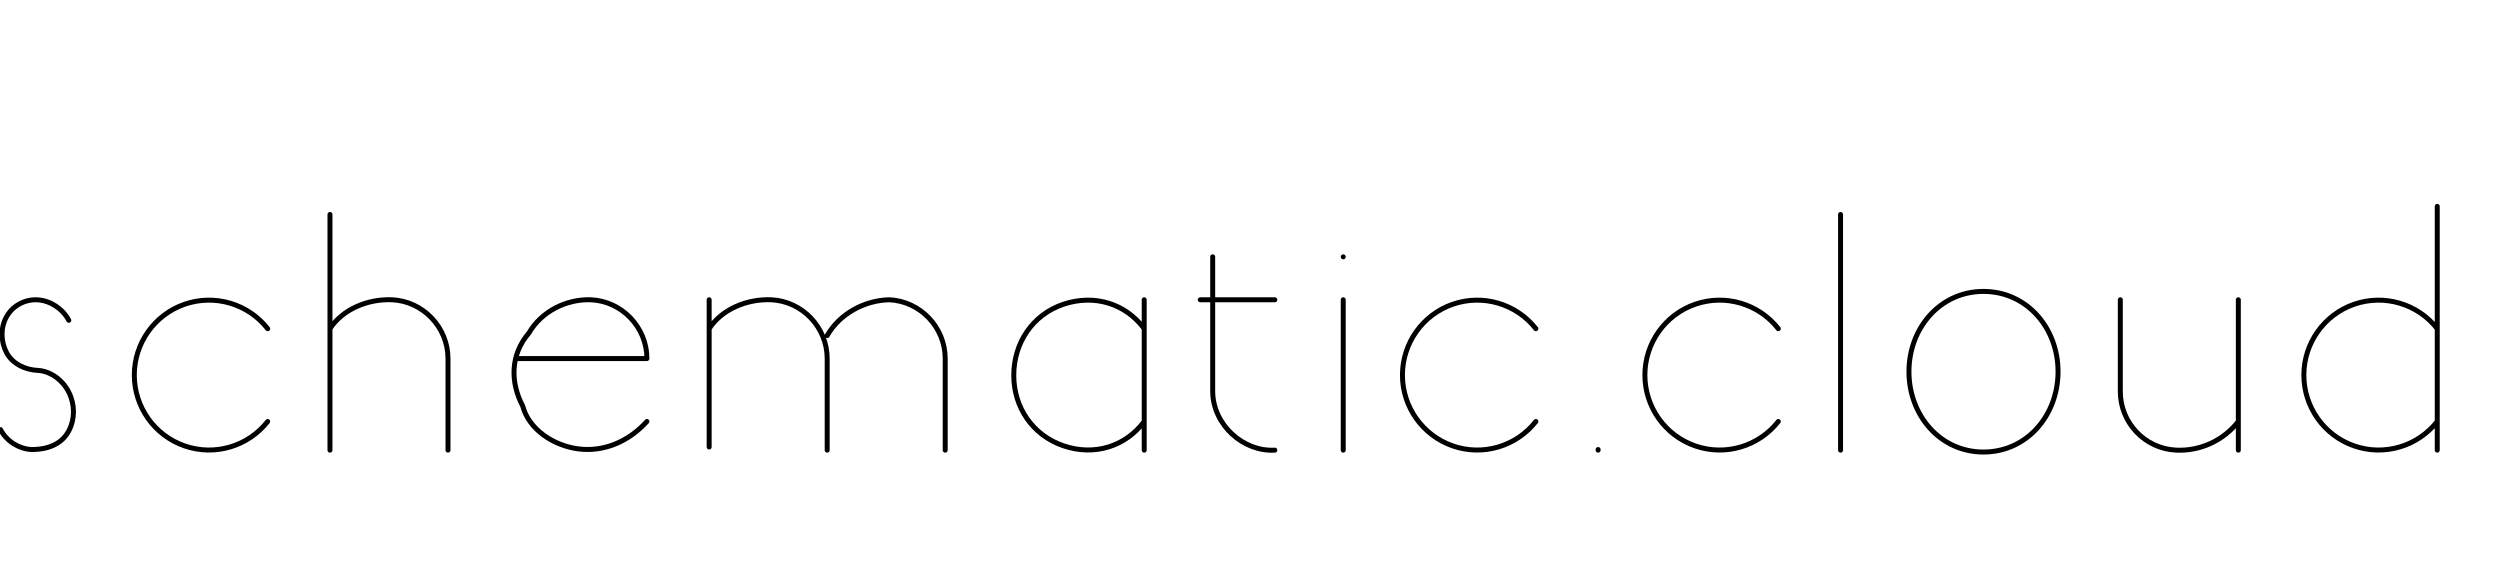 <?xml version="1.0" encoding="UTF-8"?>
<svg xmlns="http://www.w3.org/2000/svg" xmlns:xlink="http://www.w3.org/1999/xlink" width="350px" height="80px" viewBox="0 0 351 80" version="1.1">
  <g id="surface1">
    <path style="fill:none;stroke-width:2;stroke-linecap:round;stroke-linejoin:miter;stroke:rgb(0%,0%,0%);stroke-opacity:1;stroke-miterlimit:4;" d="M -0.005 -8.002 C 2.5 -3.248 7.5 -0.246 12.499 0 C 19.993 0 24.993 -2.746 27.487 -7.5 C 29.992 -12.254 29.992 -17.991 27.487 -22.991 C 24.993 -27.991 19.993 -31.496 14.994 -31.741 C 10.005 -31.987 4.995 -34.241 2.5 -38.739 C -0.005 -43.482 -0.005 -48.984 2.5 -53.382 C 4.995 -57.801 10.005 -60.379 14.994 -60.045 C 19.993 -59.732 24.993 -56.551 27.487 -51.83 " transform="matrix(0.349,0,0,0.35,0.068,63)"/>
    <path style="fill:none;stroke-width:2;stroke-linecap:round;stroke-linejoin:miter;stroke:rgb(0%,0%,0%);stroke-opacity:1;stroke-miterlimit:4;" d="M 52.476 -48.482 C 44.547 -58.538 31.125 -62.455 19.023 -58.27 C 6.922 -54.074 -1.187 -42.667 -1.187 -29.855 C -1.187 -17.065 6.922 -5.658 19.023 -1.462 C 31.125 2.746 44.547 -1.194 52.476 -11.25 " transform="matrix(0.349,0,0,0.35,19.27,63)"/>
    <path style="fill:none;stroke-width:2;stroke-linecap:round;stroke-linejoin:miter;stroke:rgb(0%,0%,0%);stroke-opacity:1;stroke-miterlimit:4;" d="M 0.004 0.246 C 0.004 0.246 0.004 -94.286 0.004 -94.286 M 0.004 -48.482 C 5.003 -56.15 14.991 -60.48 24.99 -60.078 C 37.495 -59.498 47.482 -48.984 47.482 -36.496 C 47.482 -36.496 47.482 0.246 47.482 0.246 " transform="matrix(0.349,0,0,0.35,46.327,63)"/>
    <path style="fill:none;stroke-width:2;stroke-linecap:round;stroke-linejoin:miter;stroke:rgb(0%,0%,0%);stroke-opacity:1;stroke-miterlimit:4;" d="M 52.482 -36.496 C 52.482 -36.496 0.004 -36.496 0.004 -36.496 M 52.482 -36.496 C 52.482 -48.984 42.483 -59.498 29.99 -60.078 C 19.991 -60.435 10.003 -55.335 5.004 -46.73 C -2.501 -37.991 -2.501 -26.987 2.498 -17.489 C 5.004 -8.002 14.991 -1.496 24.99 -0.246 C 34.989 1.004 44.977 -3.002 52.482 -11.25 " transform="matrix(0.349,0,0,0.35,72.51,63)"/>
    <path style="fill:none;stroke-width:2;stroke-linecap:round;stroke-linejoin:miter;stroke:rgb(0%,0%,0%);stroke-opacity:1;stroke-miterlimit:4;" d="M 94.955 0.246 C 94.955 0.246 94.955 -36.496 94.955 -36.496 C 94.955 -48.984 84.967 -59.498 72.474 -60.078 M 72.474 -60.078 C 62.475 -59.855 52.476 -54.453 47.477 -45.725 M 24.985 -60.078 C 14.986 -60.48 4.998 -56.15 -0.002 -48.482 M 47.477 0.246 C 47.477 0.246 47.477 -36.496 47.477 -36.496 C 47.477 -48.984 37.489 -59.498 24.985 -60.078 M -0.002 -1.004 C -0.002 -1.004 -0.002 -60.078 -0.002 -60.078 " transform="matrix(0.349,0,0,0.35,99.567,63)"/>
    <path style="fill:none;stroke-width:2;stroke-linecap:round;stroke-linejoin:miter;stroke:rgb(0%,0%,0%);stroke-opacity:1;stroke-miterlimit:4;" d="M 52.475 -60.078 C 52.475 -60.078 52.475 0.246 52.475 0.246 M 52.475 -48.482 C 44.981 -58.527 32.488 -62.455 19.995 -58.281 C 7.502 -54.085 -0.003 -42.734 -0.003 -29.743 C -0.003 -16.987 7.502 -5.748 19.995 -1.496 C 32.488 2.746 44.981 -1.25 52.475 -11.25 " transform="matrix(0.349,0,0,0.35,142.333,63)"/>
    <path style="fill:none;stroke-width:2;stroke-linecap:round;stroke-linejoin:miter;stroke:rgb(0%,0%,0%);stroke-opacity:1;stroke-miterlimit:4;" d="M -0.003 -77.299 C -0.003 -77.299 -0.003 -23.493 -0.003 -23.493 C -0.003 -9.754 12.501 1.004 24.994 0.246 M -5.003 -60.078 C -5.003 -60.078 24.994 -60.078 24.994 -60.078 M 24.994 0.246 L 24.994 0.246 " transform="matrix(0.349,0,0,0.35,170.263,63)"/>
    <path style="fill:none;stroke-width:2;stroke-linecap:round;stroke-linejoin:miter;stroke:rgb(0%,0%,0%);stroke-opacity:1;stroke-miterlimit:4;" d="M -0.006 -77.299 L -0.006 -77.299 M -0.006 -60.078 C -0.006 -60.078 -0.006 0.246 -0.006 0.246 " transform="matrix(0.349,0,0,0.35,188.592,63)"/>
    <path style="fill:none;stroke-width:2;stroke-linecap:round;stroke-linejoin:miter;stroke:rgb(0%,0%,0%);stroke-opacity:1;stroke-miterlimit:4;" d="M 52.48 -48.482 C 44.55 -58.538 31.117 -62.455 19.016 -58.27 C 6.925 -54.074 -1.195 -42.667 -1.195 -29.855 C -1.195 -17.065 6.925 -5.658 19.016 -1.462 C 31.117 2.746 44.55 -1.194 52.48 -11.25 " transform="matrix(0.349,0,0,0.35,197.32,63)"/>
    <path style="fill:none;stroke-width:2;stroke-linecap:round;stroke-linejoin:miter;stroke:rgb(0%,0%,0%);stroke-opacity:1;stroke-miterlimit:4;" d="M -0.004 0.246 C -0.004 0.246 -0.004 0 -0.004 0 " transform="matrix(0.349,0,0,0.35,224.376,63)"/>
    <path style="fill:none;stroke-width:2;stroke-linecap:round;stroke-linejoin:miter;stroke:rgb(0%,0%,0%);stroke-opacity:1;stroke-miterlimit:4;" d="M 52.482 -48.482 C 44.552 -58.538 31.12 -62.455 19.018 -58.27 C 6.916 -54.074 -1.193 -42.667 -1.193 -29.855 C -1.193 -17.065 6.916 -5.658 19.018 -1.462 C 31.12 2.746 44.552 -1.194 52.482 -11.25 " transform="matrix(0.349,0,0,0.35,231.358,63)"/>
    <path style="fill:none;stroke-width:2;stroke-linecap:round;stroke-linejoin:miter;stroke:rgb(0%,0%,0%);stroke-opacity:1;stroke-miterlimit:4;" d="M -0.001 0.246 C -0.001 0.246 -0.001 -94.286 -0.001 -94.286 " transform="matrix(0.349,0,0,0.35,258.415,63)"/>
    <path style="fill:none;stroke-width:2;stroke-linecap:round;stroke-linejoin:miter;stroke:rgb(0%,0%,0%);stroke-opacity:1;stroke-miterlimit:4;" d="M 59.983 -31.239 C 59.983 -48.728 47.479 -63.426 29.986 -63.426 C 12.505 -63.426 0 -48.728 0 -31.239 C 0 -13.739 12.505 1.004 29.986 1.004 C 47.479 1.004 59.983 -13.739 59.983 -31.239 " transform="matrix(0.349,0,0,0.35,268.016,63)"/>
    <path style="fill:none;stroke-width:2;stroke-linecap:round;stroke-linejoin:miter;stroke:rgb(0%,0%,0%);stroke-opacity:1;stroke-miterlimit:4;" d="M -0.001 -23.493 C -0.001 -23.493 -0.001 -60.078 -0.001 -60.078 M -0.001 -23.493 C -0.113 -10.815 9.831 -0.335 22.491 0.246 M 47.478 -60.078 C 47.478 -60.078 47.478 0.246 47.478 0.246 M 22.491 0.246 C 32.188 0.681 41.505 -3.605 47.478 -11.25 " transform="matrix(0.349,0,0,0.35,297.692,63)"/>
    <path style="fill:none;stroke-width:2;stroke-linecap:round;stroke-linejoin:miter;stroke:rgb(0%,0%,0%);stroke-opacity:1;stroke-miterlimit:4;" d="M 54.977 0.246 C 54.977 0.246 54.977 -97.545 54.977 -97.545 M 54.977 -48.482 C 47.048 -58.538 33.615 -62.455 21.524 -58.27 C 9.423 -54.074 1.314 -42.667 1.314 -29.855 C 1.314 -17.065 9.423 -5.658 21.524 -1.462 C 33.615 2.746 47.048 -1.194 54.977 -11.25 " transform="matrix(0.349,0,0,0.35,323.002,63)"/>
  </g>
</svg>
